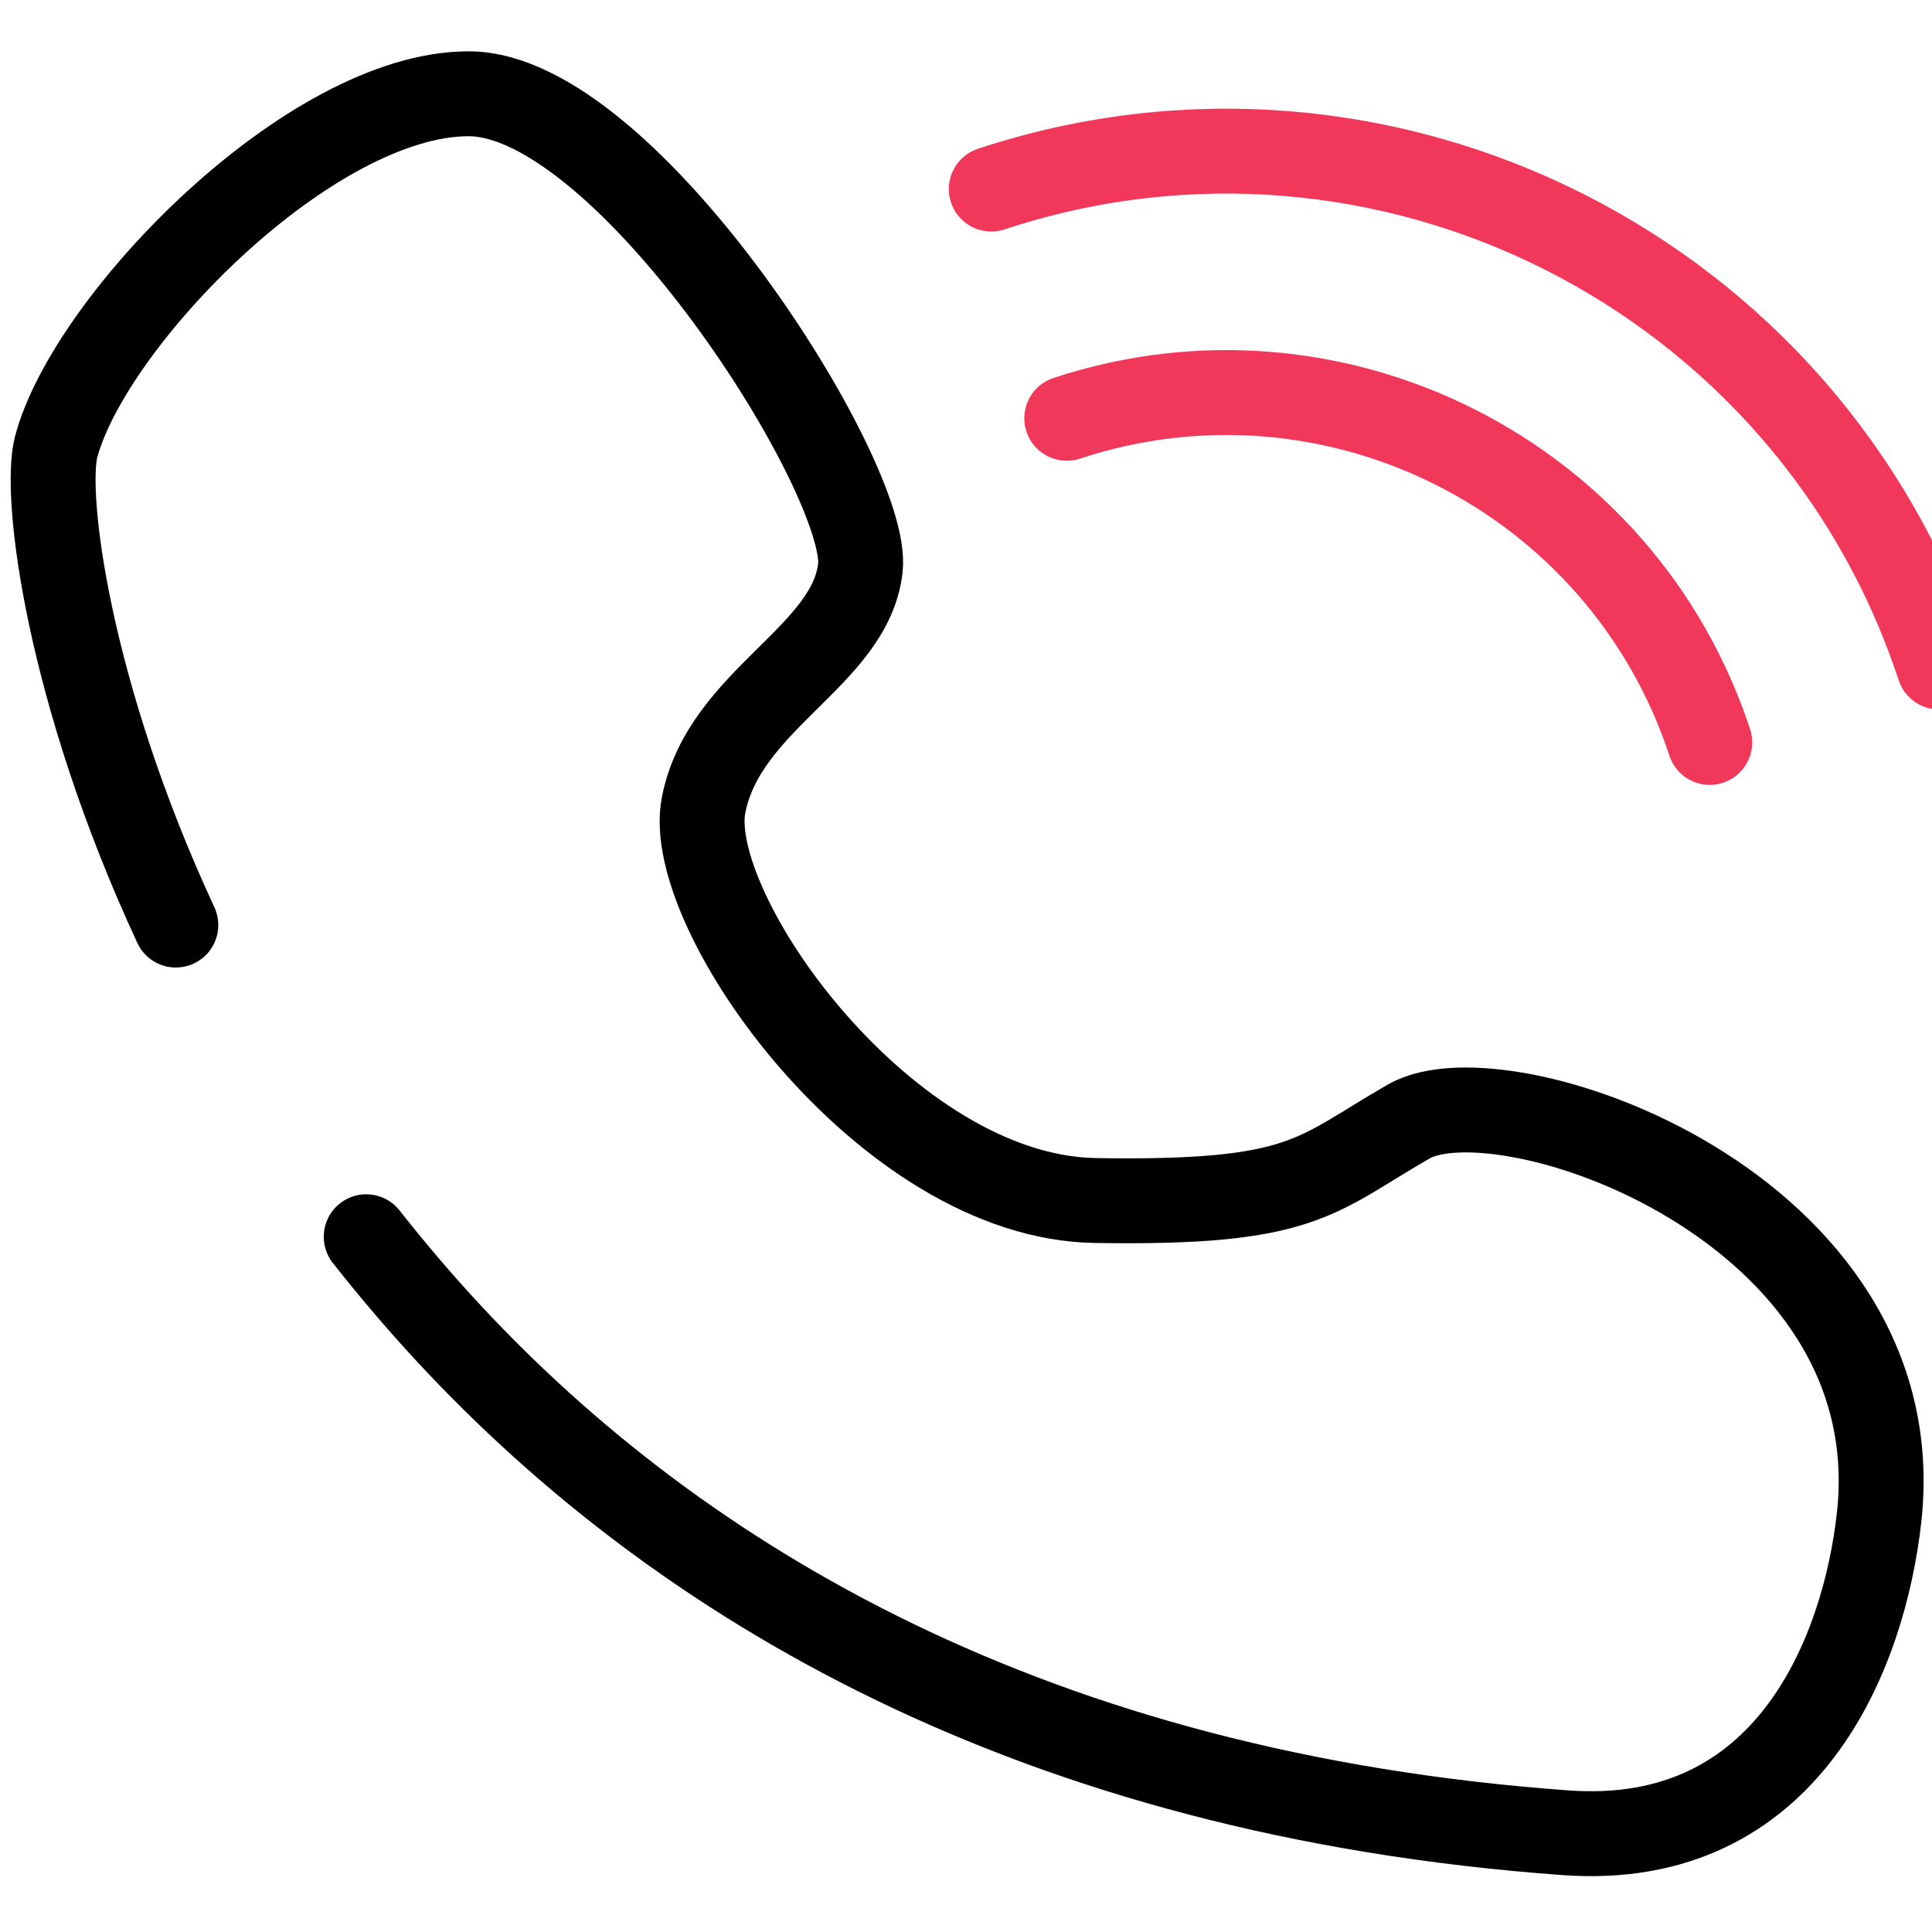 <?xml version="1.0" encoding="utf-8"?>
<!-- Generator: Adobe Illustrator 23.0.0, SVG Export Plug-In . SVG Version: 6.00 Build 0)  -->
<svg version="1.1" id="图层_1" xmlns="http://www.w3.org/2000/svg" xmlns:xlink="http://www.w3.org/1999/xlink" x="0px" y="0px"
	 viewBox="0 0 1024 1024" style="enable-background:new 0 0 1024 1024;" xml:space="preserve">
<style type="text/css">
	.st0{fill:#FAD97F;stroke:#000000;stroke-miterlimit:10;}
	.st1{fill:none;stroke:#000000;stroke-width:45;stroke-linecap:round;stroke-linejoin:round;}
	.st2{fill:none;stroke:#F2385A;stroke-width:45;stroke-linecap:round;stroke-linejoin:round;}
</style>
<g>
	<path id="形状_9" class="st1" d="M194.1,655.5c13.7,17.4,28.3,34.6,44.1,51.6C360.5,838.5,548,951,829.8,971.4
		C947.9,980,988.1,875.7,996,803.9c17.9-164.5-199.1-238.3-249.3-209.5c-50.2,28.8-55.1,43.7-166.2,41.9
		C469.4,634.5,362,482.9,372.9,426.8s77.7-78.7,83.1-125.7c5.4-47-123.5-251.4-207.6-251.4S47.7,169.8,29.8,236.7
		C23,262.1,36,367.1,93.2,490.3"/>
	<path id="椭圆_24" class="st2" d="M525.4,100.2c208.6-68.8,433.5,44.7,502.3,253.3c0,0,0,0,0,0"/>
	<path id="椭圆_25" class="st2" d="M565.4,221.7C707,175,859.6,252,906.2,393.5"/>
</g>
</svg>
